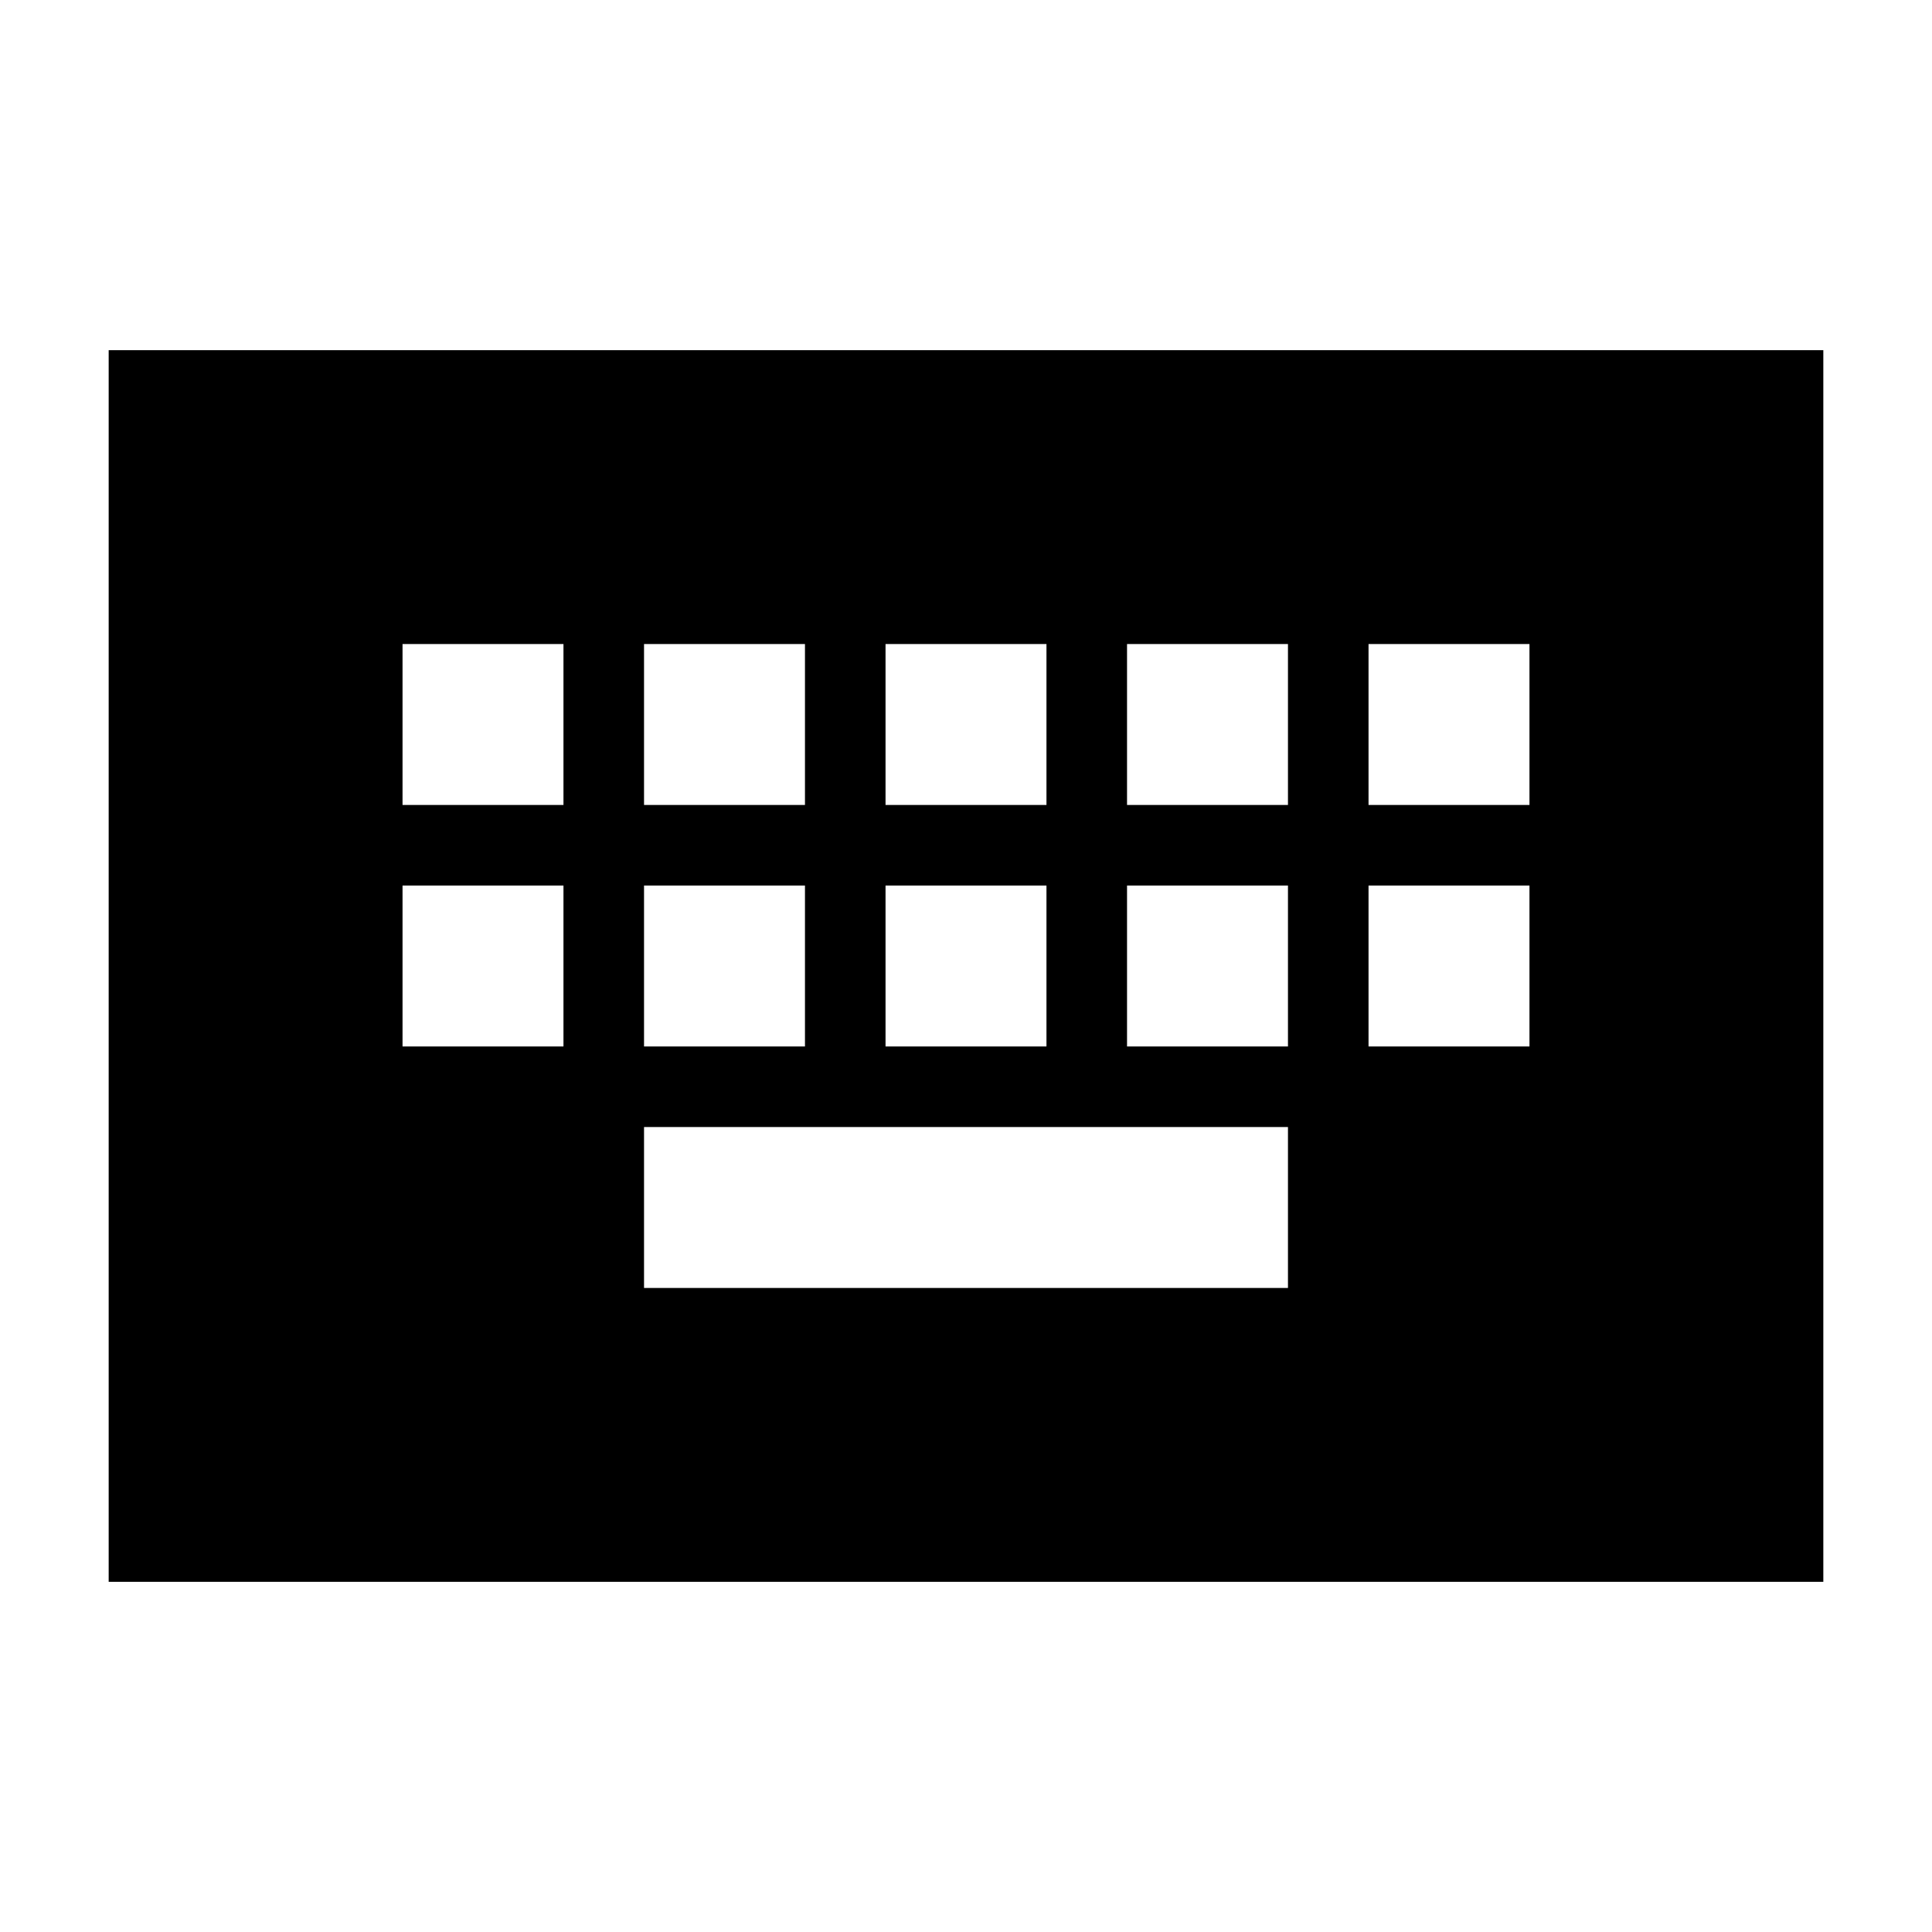 <svg xmlns="http://www.w3.org/2000/svg" height="20" width="20"><path d="M1.125 16.375V3.625H18.875V16.375ZM9.167 8.333H10.833V6.667H9.167ZM9.167 10.833H10.833V9.167H9.167ZM6.667 8.333H8.333V6.667H6.667ZM6.667 10.833H8.333V9.167H6.667ZM4.167 10.833H5.833V9.167H4.167ZM4.167 8.333H5.833V6.667H4.167ZM6.667 13.333H13.333V11.667H6.667ZM11.667 10.833H13.333V9.167H11.667ZM11.667 8.333H13.333V6.667H11.667ZM14.167 10.833H15.833V9.167H14.167ZM14.167 8.333H15.833V6.667H14.167Z"/></svg>